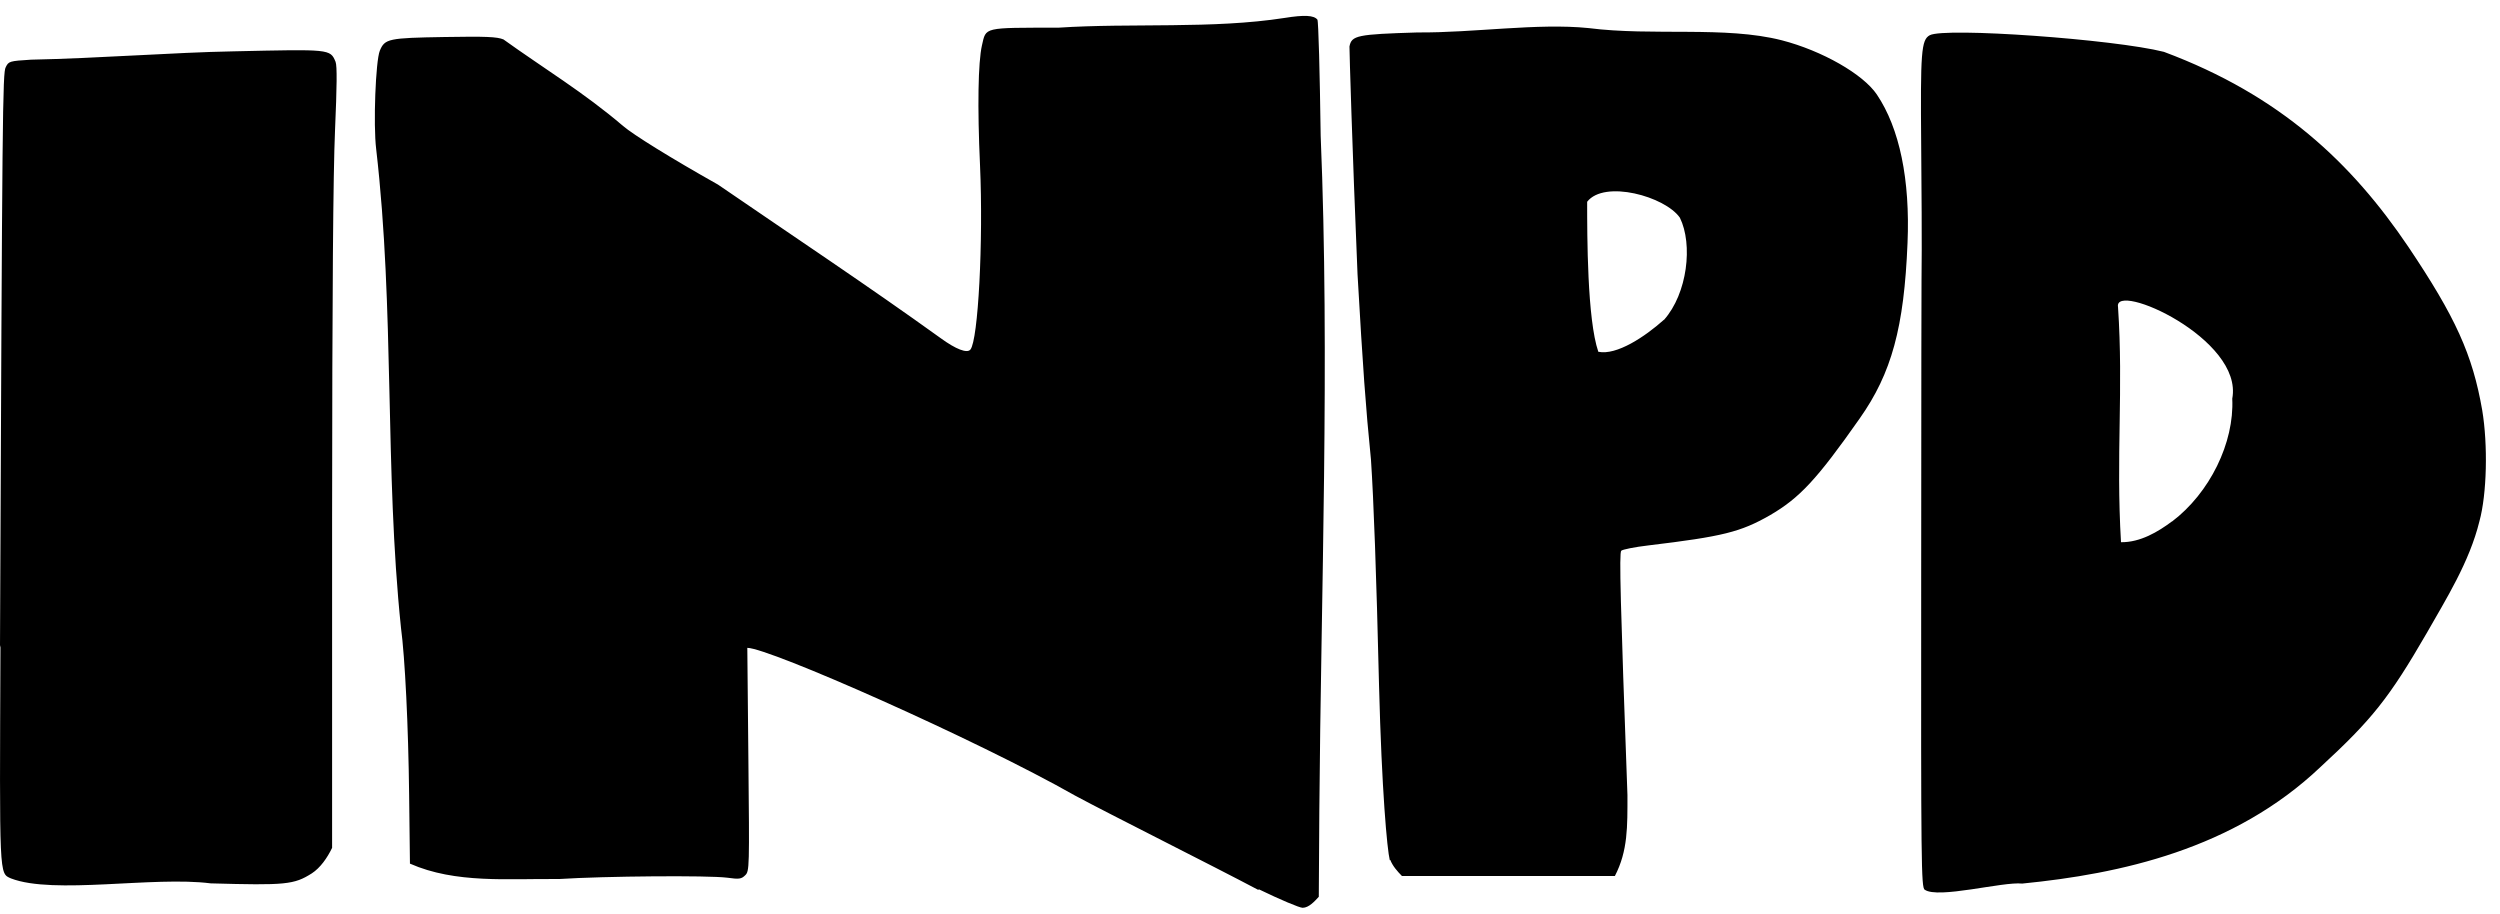 <?xml version="1.0" encoding="UTF-8" standalone="no"?>
<!-- Created with Inkscape (http://www.inkscape.org/) -->
<svg id="svg2" xmlns:rdf="http://www.w3.org/1999/02/22-rdf-syntax-ns#" xmlns="http://www.w3.org/2000/svg" viewBox="0 0 93 34" version="1.1" xmlns:cc="http://creativecommons.org/ns#" xmlns:dc="http://purl.org/dc/elements/1.1/">

 <path id="path2987" fill="#000" d="M46.8,33.1c-1.7-0.9-5.5-2.8-6.8-3.5-3.7-2.1-11.4-5.5-12.2-5.5l0.04,4.15c0.04,4.03,0.04,4.16-0.119,4.31-0.141,0.14-0.224,0.153-0.671,0.09-0.716-0.09-4.53-0.06-6.26,0.05-1.89-0.02-3.84,0.177-5.54-0.573l-0.03-2.55c-0.03-2.58-0.153-5.1-0.304-6.23-0.614-5.91-0.229-11.8-0.922-17.8-0.112-0.915-0.02-3.28,0.135-3.66,0.187-0.448,0.318-0.475,2.4-0.51,1.54-0.026,1.96-0.01,2.2,0.09,1.46,1.05,3,1.98,4.45,3.22,0.373,0.321,1.77,1.19,3.53,2.18,2.74,1.88,5.6,3.78,8.28,5.71,0.573,0.418,0.988,0.576,1.11,0.427,0.29-0.35,0.483-4.03,0.358-6.85-0.101-2.2-0.07-3.83,0.07-4.46,0.16-0.693,0.02-0.662,2.84-0.664,2.73-0.18,5.74,0.055,8.42-0.363,0.733-0.118,1.09-0.1,1.22,0.063,0.04,0.051,0.09,1.99,0.122,4.32,0.343,8.3,0.01,17.1-0.05,25.1l-0.02,3.21c-0.159,0.172-0.367,0.407-0.601,0.41-0.117,0-0.847-0.309-1.62-0.684zm24.8,0c-0.131-0.09-0.14-0.895-0.132-11.7,0-6.35,0.01-11.8,0.02-12.1,0-0.319,0-2.07-0.02-3.89-0.03-3.47,0-3.93,0.32-4.1,0.56-0.299,6.85,0.148,8.71,0.619,4.34,1.62,6.99,4.14,9.09,7.25,1.76,2.62,2.39,4.01,2.75,6.08,0.215,1.29,0.174,3.12-0.103,4.13-0.372,1.52-1.25,2.91-1.96,4.16-1.4,2.42-2.04,3.22-3.95,4.98-3.23,3.07-7.46,3.98-11.1,4.34-0.717-0.08-3.14,0.582-3.63,0.225zm9.2-13.7c1.4-1.06,2.32-2.93,2.24-4.57,0.423-2.23-4.42-4.38-4.25-3.41,0.206,3.08-0.08,5.52,0.111,8.75,0.716,0.01,1.38-0.387,1.9-0.776zm-80.8,4.6c0.084-19.9,0.097-21.3,0.213-21.5,0.108-0.22,0.135-0.23,0.94-0.28,2.51-0.05,5.32-0.27,7.53-0.31,3.6-0.08,3.6-0.09,3.8,0.39,0.06,0.156,0.05,0.911-0.02,2.54-0.07,1.62-0.105,6-0.109,14.5v12.2c-0.179,0.373-0.44,0.745-0.756,0.95-0.662,0.419-0.968,0.449-3.76,0.371-2.13-0.274-5.84,0.43-7.43-0.184-0.443-0.199-0.427,0.01-0.391-8.59zm51.7,8c-0.1-0.4-0.3-2.6-0.4-6.5-0.1-4.2-0.2-6.9-0.3-8.4-0.2-2-0.3-3.4-0.5-6.9-0.2-4.79-0.3-8.23-0.3-8.47,0.08-0.413,0.283-0.454,2.53-0.523,2.08,0.017,4.46-0.355,6.36-0.163,2.4,0.306,5.09-0.083,7.19,0.454,1.5,0.387,3.03,1.26,3.54,2.02,0.842,1.25,1.24,3.16,1.14,5.52-0.127,3.14-0.589,4.84-1.78,6.53-1.6,2.28-2.24,2.96-3.34,3.6-1.09,0.623-1.75,0.789-4.51,1.12-0.517,0.06-0.977,0.153-1.02,0.2-0.08,0.08-0.03,1.93,0.231,9.09,0,1.17,0.02,2.07-0.468,3.01h-7.92c-0.174-0.177-0.346-0.372-0.435-0.6zm10.2-20.1c0.875-0.985,1.08-2.81,0.592-3.8-0.548-0.793-2.81-1.42-3.45-0.594,0,1.26,0,4.37,0.415,5.58,0.683,0.142,1.74-0.564,2.44-1.19z"/>
</svg>
